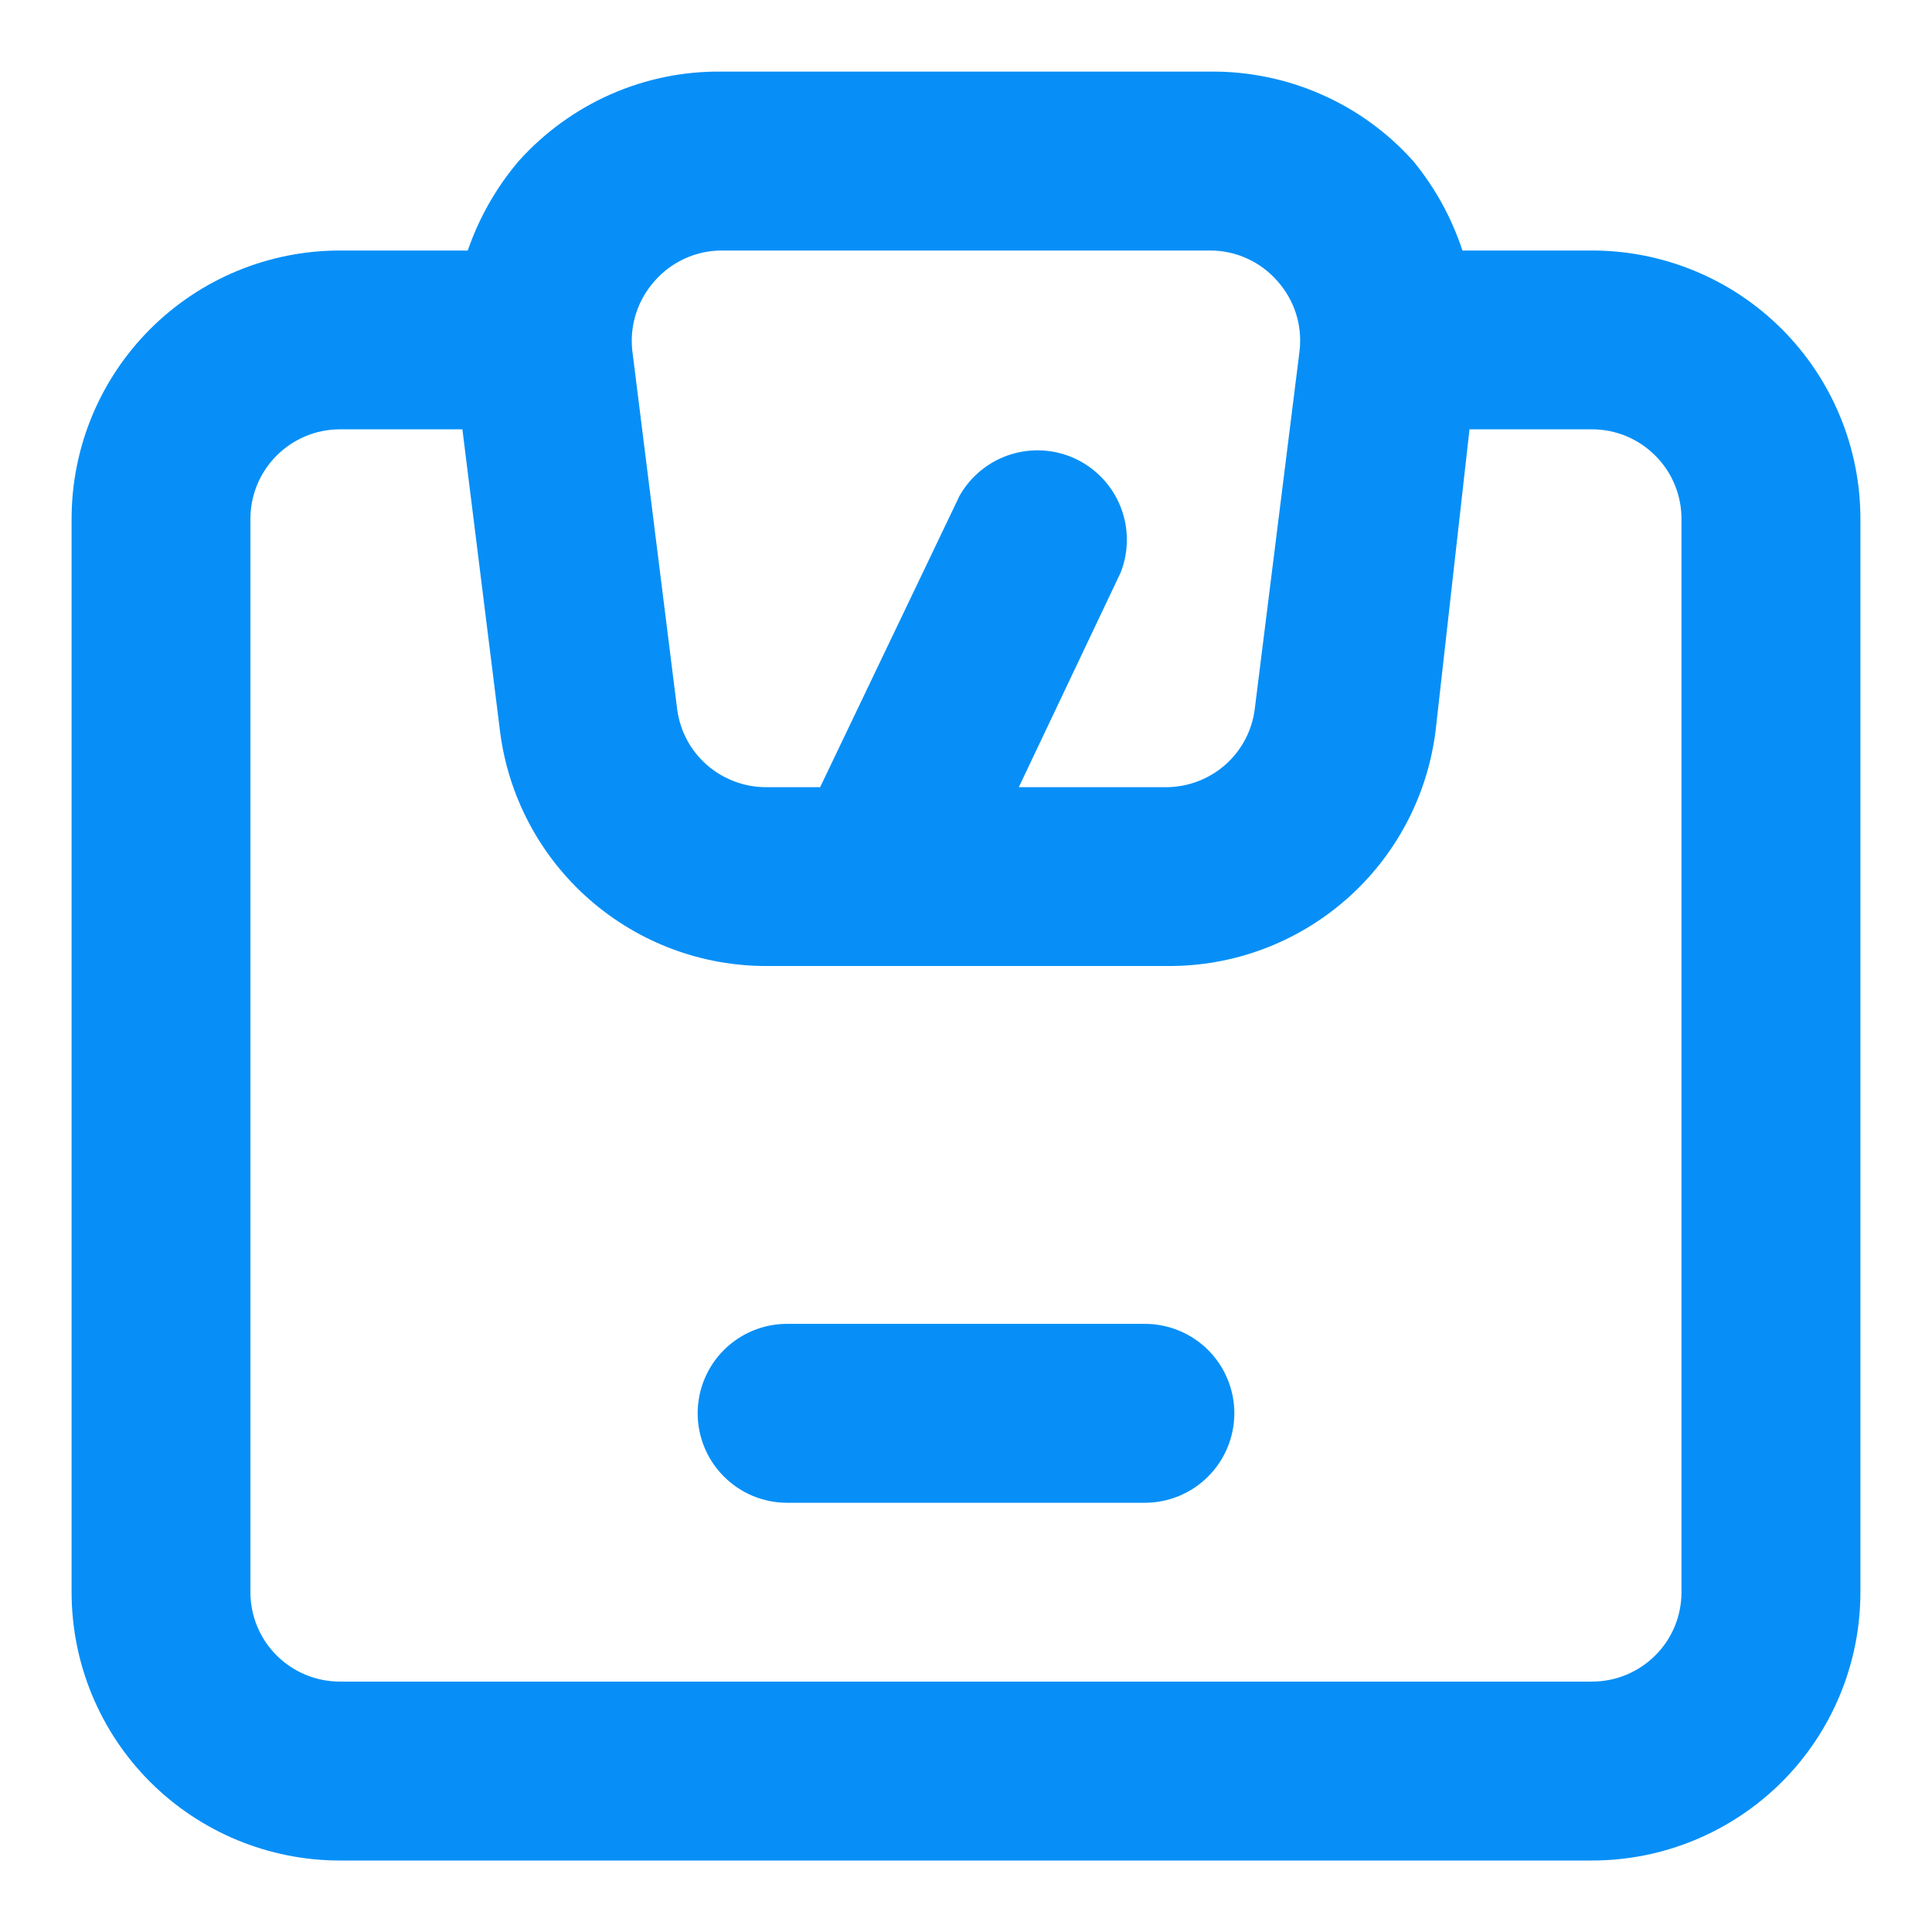 <svg width="18" height="18" viewBox="0 0 18 18" fill="none" xmlns="http://www.w3.org/2000/svg">
<path d="M14.833 2.334H13.625C13.525 2.03 13.37 1.747 13.166 1.5C12.931 1.237 12.642 1.026 12.318 0.883C11.995 0.739 11.645 0.666 11.291 0.667H6.725C6.368 0.663 6.015 0.735 5.689 0.879C5.363 1.023 5.071 1.235 4.833 1.5C4.624 1.746 4.463 2.029 4.358 2.334H3.167C2.503 2.334 1.868 2.597 1.399 3.066C0.93 3.535 0.667 4.171 0.667 4.834V14.834C0.667 15.497 0.93 16.133 1.399 16.602C1.868 17.07 2.503 17.334 3.167 17.334H14.833C15.496 17.334 16.132 17.07 16.601 16.602C17.07 16.133 17.333 15.497 17.333 14.834V4.834C17.333 4.171 17.07 3.535 16.601 3.066C16.132 2.597 15.496 2.334 14.833 2.334ZM6.1 2.617C6.178 2.528 6.274 2.457 6.382 2.408C6.49 2.359 6.607 2.334 6.725 2.334H11.275C11.393 2.334 11.51 2.359 11.618 2.408C11.726 2.457 11.822 2.528 11.9 2.617C11.979 2.705 12.038 2.808 12.074 2.92C12.11 3.032 12.121 3.15 12.108 3.267L11.691 6.6C11.667 6.804 11.568 6.991 11.415 7.126C11.261 7.261 11.063 7.335 10.858 7.334H9.492L10.441 5.334C10.518 5.138 10.518 4.92 10.441 4.724C10.364 4.528 10.215 4.368 10.025 4.277C9.835 4.186 9.617 4.171 9.416 4.234C9.215 4.297 9.046 4.434 8.941 4.617L7.641 7.334H7.141C6.937 7.335 6.739 7.261 6.585 7.126C6.431 6.991 6.333 6.804 6.308 6.6L5.891 3.267C5.878 3.15 5.89 3.032 5.926 2.92C5.962 2.808 6.021 2.705 6.1 2.617ZM15.666 14.834C15.666 15.055 15.579 15.267 15.422 15.423C15.266 15.579 15.054 15.667 14.833 15.667H3.167C2.945 15.667 2.734 15.579 2.577 15.423C2.421 15.267 2.333 15.055 2.333 14.834V4.834C2.333 4.613 2.421 4.401 2.577 4.245C2.734 4.088 2.945 4 3.167 4H4.308L4.658 6.809C4.734 7.417 5.03 7.976 5.491 8.38C5.952 8.784 6.545 9.005 7.158 9H10.875C11.488 9.005 12.081 8.784 12.542 8.38C13.003 7.976 13.299 7.417 13.375 6.809L13.691 4H14.833C15.054 4 15.266 4.088 15.422 4.245C15.579 4.401 15.666 4.613 15.666 4.834V14.834ZM10.666 12.334H7.333C7.112 12.334 6.9 12.422 6.744 12.578C6.588 12.734 6.5 12.946 6.5 13.167C6.5 13.388 6.588 13.6 6.744 13.756C6.9 13.913 7.112 14.001 7.333 14.001H10.666C10.887 14.001 11.1 13.913 11.256 13.756C11.412 13.6 11.5 13.388 11.5 13.167C11.5 12.946 11.412 12.734 11.256 12.578C11.1 12.422 10.887 12.334 10.666 12.334Z" fill="#078FF7"/>
</svg>
